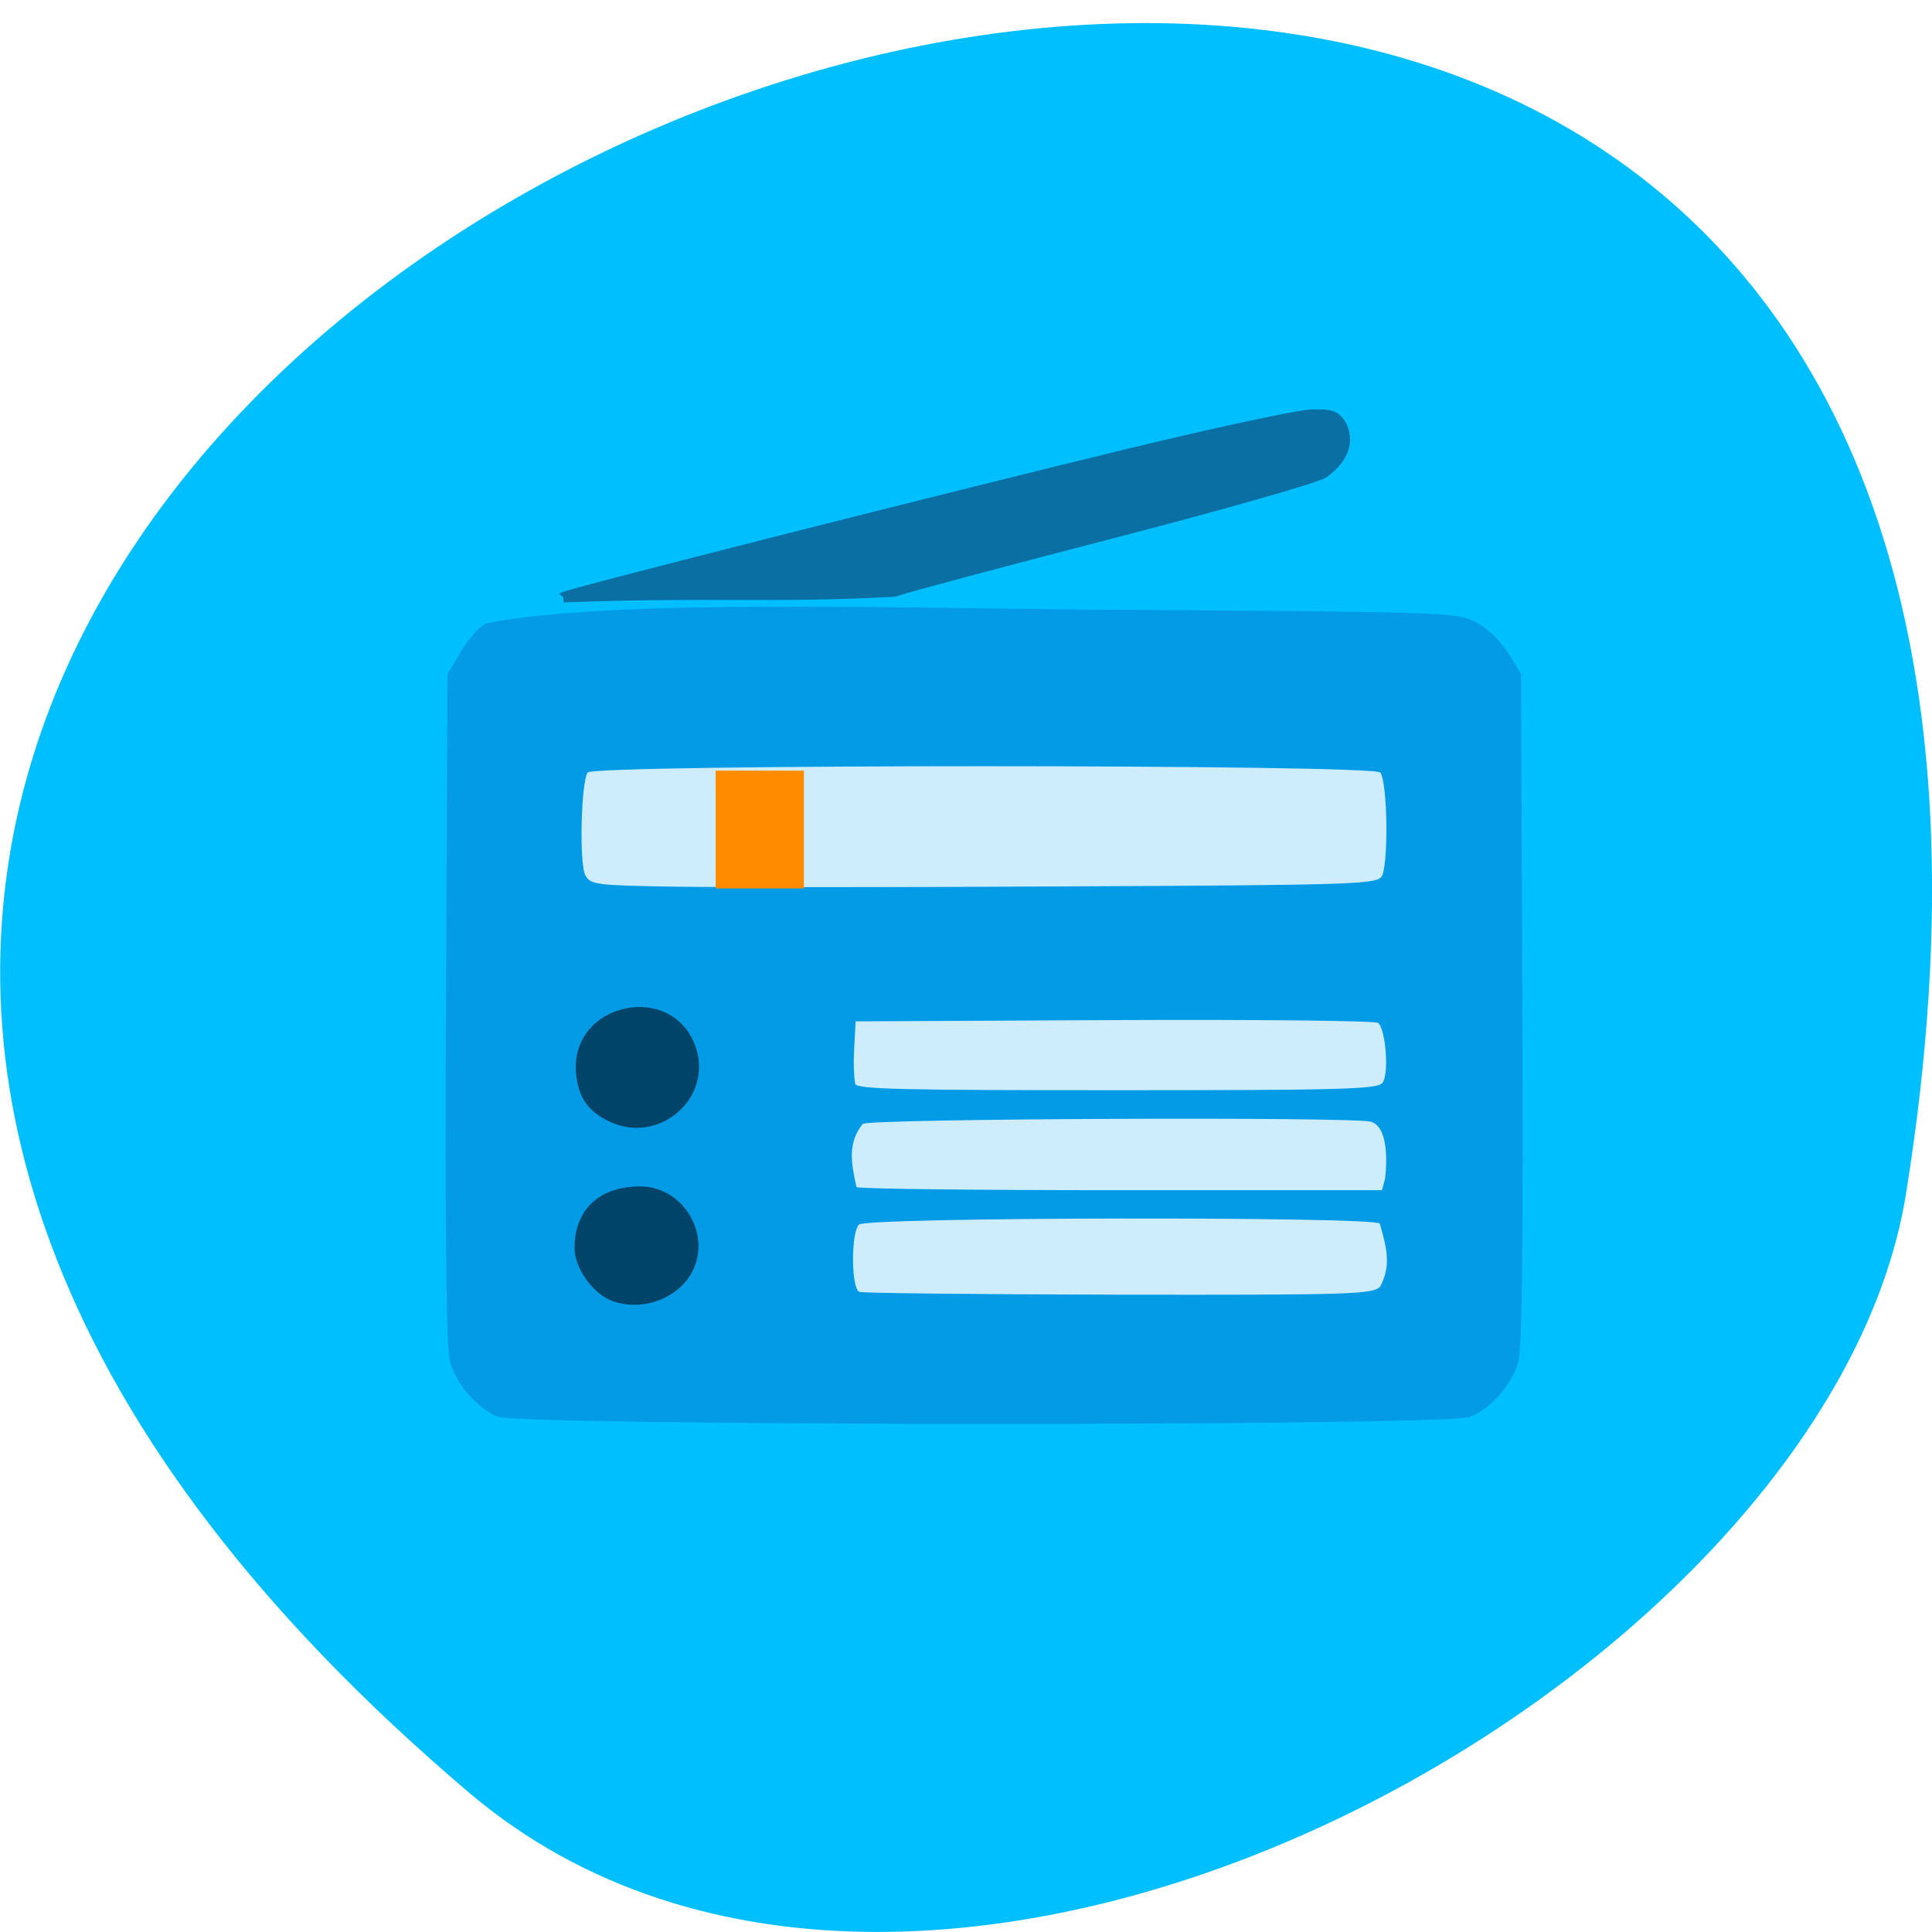 <svg xmlns="http://www.w3.org/2000/svg" viewBox="0 0 24 24"><path d="m 5.828 22.27 c -21.12 -17.918 22.313 -35.14 17.848 -7.434 c -0.98 6.074 -12.156 12.262 -17.848 7.434" fill="#00bfff"/><path d="m 77.35 110.96 h 153.74 c 7.238 0 13.04 6.278 13.04 14.08 v 107.38 c 0 7.732 -5.803 14.08 -13.04 14.08 h -153.74 c -7.176 0 -13.04 -6.344 -13.04 -14.08 v -107.38 c 0 -7.798 5.865 -14.08 13.04 -14.08" transform="matrix(0.063 0 0 0.059 2.455 2.211)" fill="#cdedfd" stroke="#cdedfd" stroke-width="3.309"/><path d="m 6.18 17.598 c -0.254 -0.105 -0.508 -0.398 -0.59 -0.684 c -0.047 -0.156 -0.063 -1.602 -0.051 -4.387 l 0.02 -4.156 c 0.137 -0.215 0.258 -0.48 0.469 -0.625 c 1.531 -0.313 5.211 -0.188 7.637 -0.172 c 4.32 0.027 4.422 0.031 4.664 0.152 c 0.289 0.164 0.402 0.375 0.566 0.645 l 0.016 4.156 c 0.012 2.785 -0.004 4.23 -0.047 4.387 c -0.086 0.289 -0.34 0.582 -0.605 0.688 c -0.301 0.117 -11.789 0.113 -12.08 -0.004 m 10.965 -1.613 c 0.141 -0.266 0.082 -0.484 -0.004 -0.785 c -0.063 -0.09 -6.367 -0.082 -6.469 0.012 c -0.102 0.098 -0.098 0.797 0.004 0.836 c 0.043 0.016 1.492 0.031 3.219 0.035 c 2.871 0.004 3.152 -0.004 3.25 -0.098 m 0.063 -1.348 c 0.023 -0.211 0.039 -0.641 -0.18 -0.703 c -0.254 -0.063 -6.18 -0.039 -6.309 0.027 c -0.188 0.234 -0.148 0.48 -0.078 0.785 c 0.023 0.023 1.5 0.039 3.285 0.039 h 3.242 m 0.004 -1.332 c 0.086 -0.094 0.047 -0.656 -0.051 -0.746 c -0.027 -0.027 -1.5 -0.043 -3.273 -0.035 l -3.219 0.016 c -0.008 0.258 -0.043 0.523 -0.004 0.777 c 0.027 0.066 0.59 0.078 3.25 0.078 c 2.801 0 3.23 -0.012 3.297 -0.09 m -0.012 -2.559 c 0.09 -0.109 0.082 -1.156 -0.012 -1.297 c -0.07 -0.105 -9.777 -0.105 -9.848 0 c -0.082 0.129 -0.105 1.141 -0.027 1.277 c 0.066 0.117 0.125 0.125 1.148 0.141 c 0.594 0.008 2.785 0.008 4.867 -0.004 c 3.465 -0.016 3.797 -0.027 3.871 -0.117" fill="#039be5"/><path d="m 7.602 16.16 c -0.242 -0.094 -0.465 -0.406 -0.465 -0.66 c 0 -0.473 0.309 -0.762 0.816 -0.762 c 0.512 0 0.871 0.555 0.664 1.023 c -0.16 0.359 -0.629 0.543 -1.016 0.398 m 0.004 -2.211 c -0.289 -0.125 -0.422 -0.305 -0.449 -0.613 c -0.082 -0.891 1.223 -1.16 1.492 -0.309 c 0.195 0.613 -0.441 1.176 -1.043 0.922" fill="#004569"/><path d="m 72.11 88.29 c 0.624 -0.661 77.43 -21.411 111.69 -30.27 c 17.16 -4.428 33.26 -8.128 35.815 -8.194 c 3.993 -0.132 4.742 0.198 5.928 2.379 c 1.685 4.03 -0.312 7.335 -3.557 9.912 c -1.31 0.991 -19.904 6.674 -41.43 12.622 c -21.527 5.947 -40.994 11.498 -43.24 12.358 c -24.21 1.388 -35.628 0 -65.2 1.189" transform="matrix(0.063 0 0 0.059 2.455 2.211)" fill="#0a6fa3" stroke="#0a6fa3" stroke-width="2.162"/><path d="m 94.58 103 h 10.5 v 13.25 h -10.5" transform="scale(0.094)" fill="#ff8c00" stroke="#ff8c00" stroke-width="2.32"/></svg>